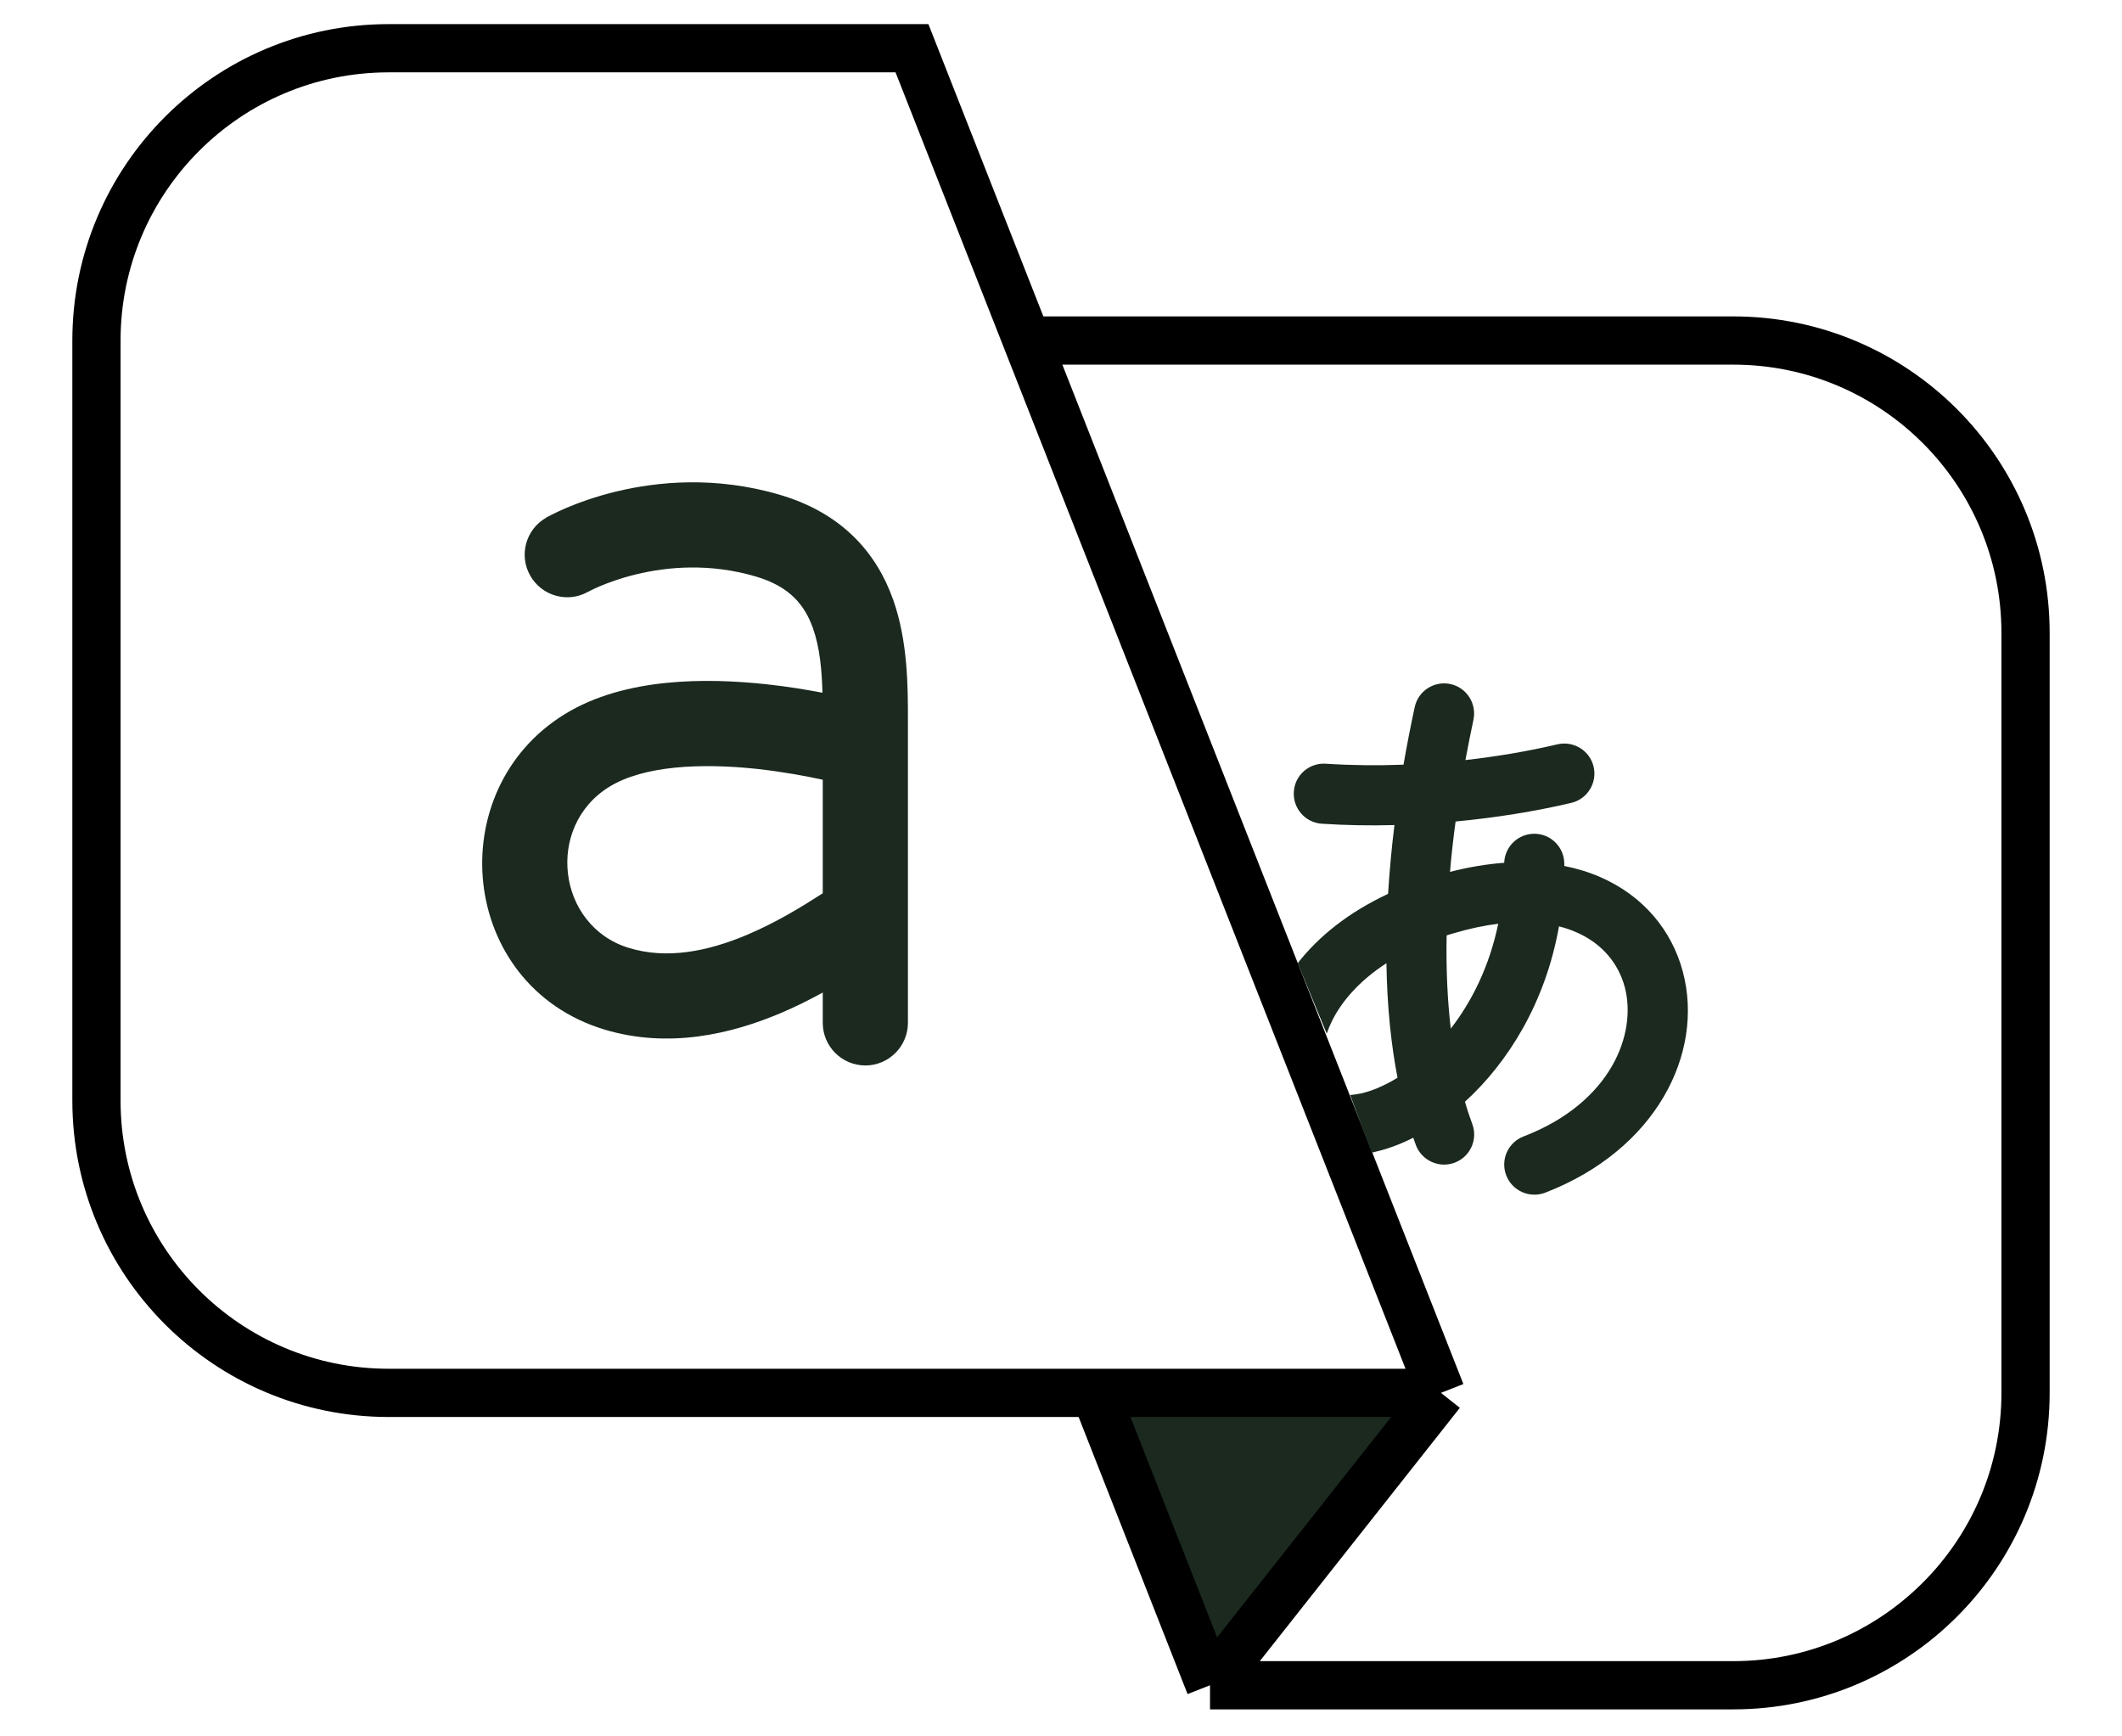 <svg width="22" height="18" viewBox="0 0 22 18" fill="none" xmlns="http://www.w3.org/2000/svg">
<path d="M14.939 14.439H11.353L12.545 17.47L14.939 14.439Z" fill="#1B291F"/>
<path d="M10.647 3.53L9.455 0.5H4.03C2.357 0.5 1 1.857 1 3.53V11.409C1 13.083 2.357 14.439 4.03 14.439H11.353M10.647 3.53L14.939 14.439M10.647 3.53H17.97C19.643 3.53 21 4.887 21 6.561V14.439C21 16.113 19.643 17.47 17.97 17.47H12.545M14.939 14.439H11.353M14.939 14.439L12.545 17.47M11.353 14.439L12.545 17.47" stroke="black" stroke-width="0.5"/>
<path fill-rule="evenodd" clip-rule="evenodd" d="M8.084 5.129C7.417 4.933 6.816 4.992 6.386 5.096C6.171 5.148 5.995 5.213 5.872 5.265C5.81 5.292 5.76 5.315 5.725 5.333C5.707 5.342 5.693 5.349 5.682 5.355L5.669 5.362L5.665 5.365L5.663 5.366L5.662 5.367C5.45 5.488 5.377 5.758 5.498 5.969C5.619 6.18 5.887 6.254 6.098 6.134L6.101 6.133C6.105 6.131 6.112 6.127 6.122 6.122C6.142 6.112 6.174 6.096 6.217 6.078C6.304 6.041 6.434 5.993 6.595 5.954C6.917 5.876 7.355 5.835 7.835 5.976C8.193 6.081 8.345 6.277 8.429 6.514C8.498 6.71 8.52 6.935 8.527 7.181C8.357 7.149 8.159 7.116 7.945 7.093C7.336 7.028 6.483 7.018 5.857 7.402C4.568 8.192 4.756 10.208 6.258 10.67C6.931 10.876 7.583 10.717 8.087 10.505C8.244 10.439 8.393 10.364 8.53 10.289V10.603C8.53 10.847 8.728 11.045 8.972 11.045C9.215 11.045 9.413 10.846 9.413 10.603L9.413 7.461C9.413 7.125 9.413 6.651 9.261 6.22C9.092 5.74 8.738 5.321 8.084 5.129ZM8.53 9.26V8.083C8.351 8.044 8.112 8 7.85 7.971C7.261 7.908 6.673 7.938 6.319 8.155C5.649 8.565 5.775 9.598 6.518 9.826C6.908 9.946 7.33 9.866 7.744 9.691C8.052 9.561 8.315 9.398 8.53 9.26Z" fill="#1B291F"/>
<path fill-rule="evenodd" clip-rule="evenodd" d="M15.276 7.462C15.312 7.293 15.205 7.127 15.037 7.091C14.869 7.055 14.703 7.162 14.667 7.331C14.623 7.536 14.584 7.735 14.551 7.927C14.275 7.937 14.004 7.934 13.746 7.917C13.574 7.905 13.425 8.035 13.414 8.206C13.402 8.378 13.531 8.527 13.703 8.539C13.947 8.555 14.2 8.56 14.457 8.553C14.426 8.804 14.405 9.042 14.391 9.266C13.98 9.458 13.67 9.708 13.454 9.985L13.755 10.715C13.769 10.673 13.787 10.63 13.809 10.585C13.907 10.386 14.087 10.171 14.374 9.985C14.381 10.453 14.426 10.847 14.489 11.172C14.352 11.256 14.222 11.31 14.111 11.335C14.067 11.344 14.03 11.349 13.998 11.351L14.22 11.949C14.229 11.947 14.238 11.945 14.246 11.943C14.38 11.913 14.517 11.863 14.652 11.794C14.661 11.82 14.67 11.845 14.679 11.87C14.74 12.031 14.919 12.113 15.081 12.053C15.242 11.993 15.324 11.813 15.264 11.652C15.239 11.585 15.213 11.508 15.188 11.421C15.634 11.015 16.022 10.396 16.163 9.603C16.227 9.619 16.286 9.639 16.34 9.663C16.615 9.782 16.78 9.991 16.845 10.233C16.973 10.716 16.704 11.432 15.795 11.781C15.634 11.843 15.554 12.024 15.616 12.184C15.678 12.345 15.858 12.425 16.019 12.364C17.162 11.924 17.673 10.925 17.447 10.073C17.334 9.648 17.039 9.286 16.588 9.091C16.473 9.041 16.349 9.003 16.218 8.977L16.218 8.955C16.218 8.783 16.079 8.643 15.907 8.643C15.738 8.643 15.601 8.777 15.595 8.944C15.417 8.957 15.229 8.988 15.033 9.038C15.047 8.872 15.066 8.698 15.091 8.516C15.504 8.477 15.912 8.412 16.29 8.323C16.457 8.284 16.561 8.116 16.522 7.948C16.483 7.781 16.315 7.677 16.147 7.716C15.846 7.787 15.522 7.842 15.193 7.879C15.218 7.743 15.246 7.604 15.276 7.462ZM15.533 9.576C15.442 10.016 15.26 10.381 15.041 10.663C15.009 10.388 14.991 10.067 14.998 9.697C15.022 9.689 15.047 9.681 15.073 9.674C15.239 9.625 15.392 9.593 15.533 9.576Z" fill="#1B291F"/>
</svg>
